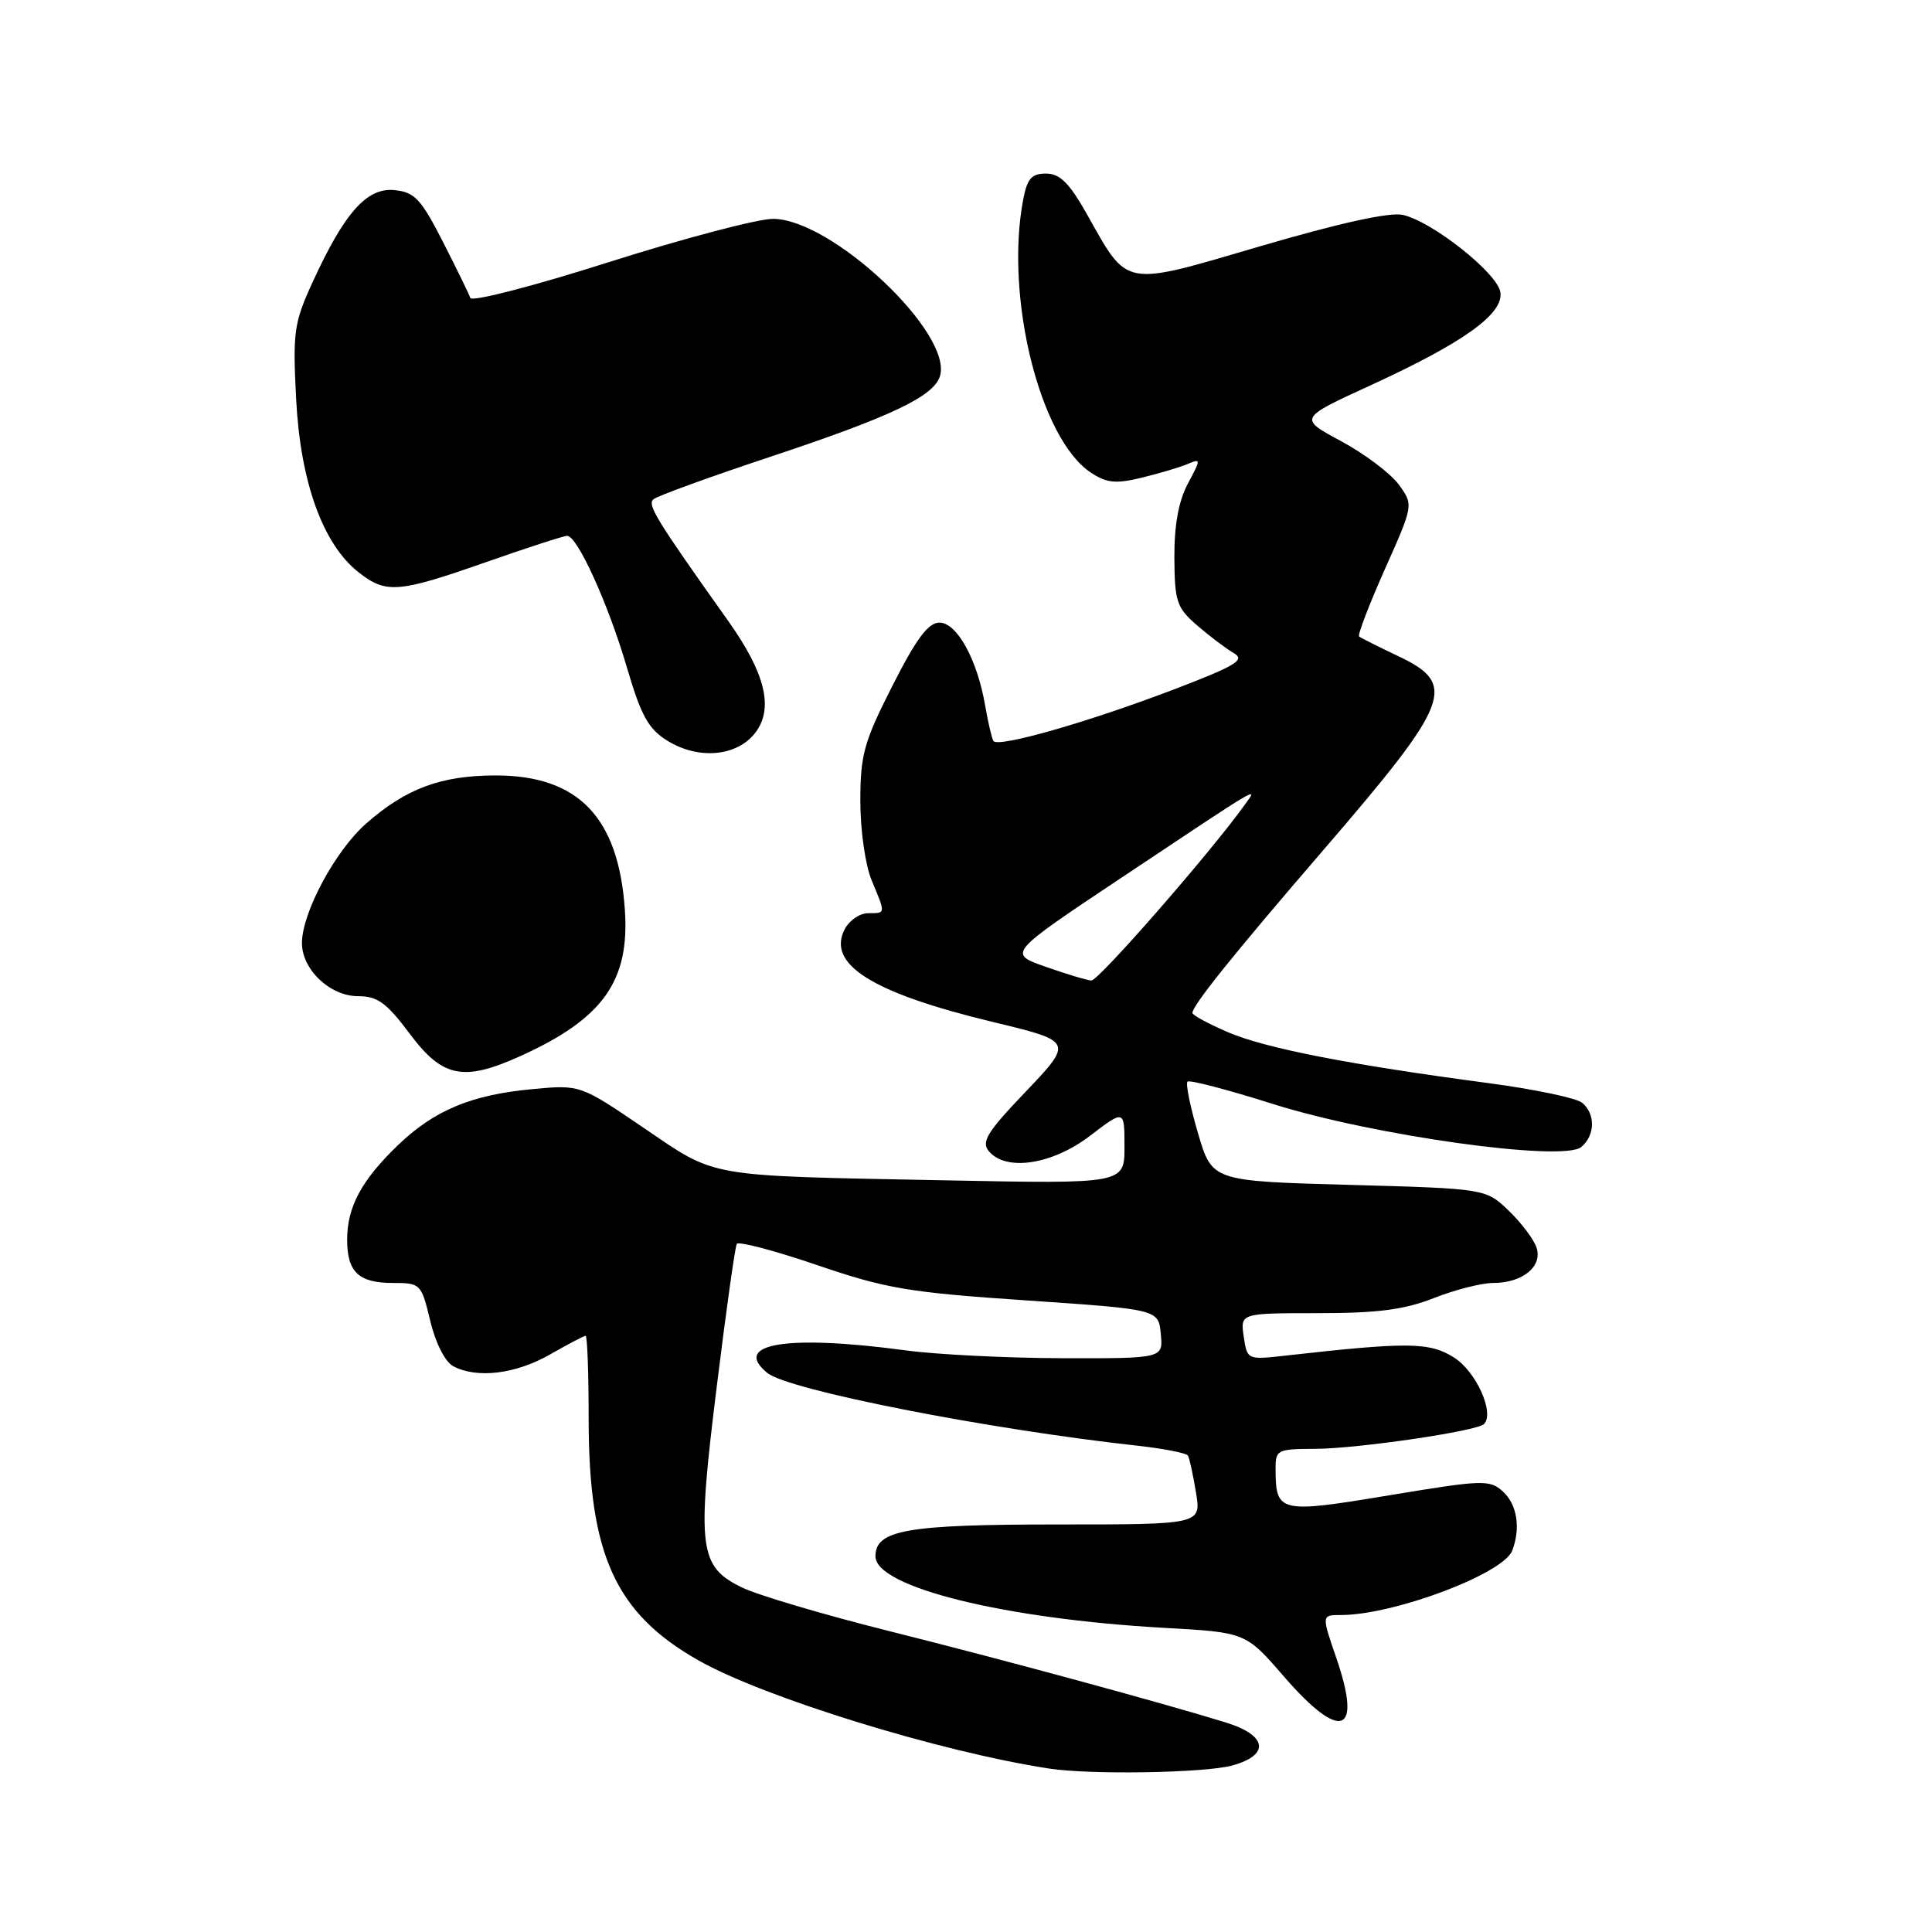 <?xml version="1.0" encoding="UTF-8" standalone="no"?>
<!DOCTYPE svg PUBLIC "-//W3C//DTD SVG 1.1//EN" "http://www.w3.org/Graphics/SVG/1.1/DTD/svg11.dtd" >
<svg xmlns="http://www.w3.org/2000/svg" xmlns:xlink="http://www.w3.org/1999/xlink" version="1.1" viewBox="0 0 256 256">
 <g >
 <path fill="currentColor"
d=" M 163.31 233.93 C 168.30 232.54 167.93 229.95 162.49 228.26 C 154.07 225.65 132.85 219.89 117.75 216.11 C 109.09 213.94 100.32 211.34 98.27 210.33 C 92.62 207.56 92.32 205.14 94.97 183.75 C 96.21 173.71 97.40 165.19 97.63 164.82 C 97.85 164.45 102.64 165.71 108.27 167.63 C 117.40 170.75 120.39 171.26 136.00 172.31 C 153.50 173.50 153.50 173.50 153.81 176.75 C 154.13 180.00 154.13 180.00 140.81 179.97 C 133.49 179.95 124.12 179.49 120.00 178.93 C 104.29 176.82 96.91 178.02 101.67 181.92 C 104.45 184.19 130.78 189.37 150.77 191.57 C 154.22 191.95 157.21 192.54 157.41 192.88 C 157.61 193.22 158.09 195.41 158.47 197.75 C 159.18 202.00 159.18 202.00 140.13 202.00 C 120.15 202.00 116.00 202.73 116.00 206.22 C 116.00 210.29 133.02 214.51 154.28 215.70 C 165.06 216.30 165.06 216.30 170.13 222.15 C 177.66 230.84 180.55 229.83 177.08 219.72 C 175.11 214.00 175.11 214.00 177.66 214.00 C 184.69 214.00 199.19 208.55 200.38 205.46 C 201.52 202.48 201.02 199.33 199.14 197.63 C 197.39 196.04 196.47 196.08 184.05 198.14 C 169.55 200.55 169.05 200.44 169.02 194.75 C 169.00 192.10 169.19 192.00 174.25 191.98 C 179.85 191.96 195.69 189.64 196.63 188.70 C 198.08 187.25 195.60 181.72 192.65 179.87 C 189.41 177.83 186.58 177.80 170.38 179.62 C 165.26 180.20 165.26 180.19 164.80 177.10 C 164.35 174.00 164.35 174.00 174.64 174.00 C 182.57 174.00 186.09 173.54 190.00 172.00 C 192.79 170.90 196.32 170.00 197.85 170.00 C 201.72 170.00 204.40 167.84 203.61 165.35 C 203.26 164.25 201.60 162.04 199.92 160.43 C 196.87 157.50 196.87 157.50 178.74 157.00 C 160.60 156.50 160.60 156.50 158.74 150.15 C 157.71 146.66 157.08 143.58 157.35 143.32 C 157.61 143.06 162.70 144.39 168.66 146.28 C 181.90 150.47 207.10 153.99 209.52 151.99 C 211.37 150.45 211.43 147.60 209.64 146.12 C 208.89 145.50 203.38 144.34 197.39 143.54 C 178.90 141.09 167.70 138.91 162.75 136.79 C 160.14 135.67 158.00 134.51 158.00 134.22 C 158.00 133.23 163.38 126.53 175.27 112.73 C 192.28 92.99 193.18 90.68 185.25 86.93 C 182.64 85.69 180.32 84.53 180.09 84.34 C 179.86 84.16 181.40 80.16 183.49 75.45 C 187.31 66.89 187.31 66.89 185.33 64.19 C 184.24 62.71 180.81 60.13 177.71 58.46 C 172.07 55.43 172.07 55.43 181.60 51.06 C 193.93 45.40 199.23 41.61 198.81 38.73 C 198.45 36.21 189.77 29.33 185.86 28.47 C 184.13 28.09 177.45 29.56 167.09 32.60 C 148.60 38.02 149.56 38.20 144.01 28.36 C 141.68 24.23 140.44 23.00 138.60 23.00 C 136.67 23.00 136.10 23.66 135.56 26.54 C 133.14 39.45 137.82 58.22 144.57 62.64 C 146.66 64.01 147.87 64.13 151.31 63.29 C 153.61 62.73 156.33 61.92 157.35 61.49 C 159.15 60.73 159.15 60.81 157.39 64.10 C 156.17 66.40 155.59 69.58 155.61 73.90 C 155.65 79.75 155.91 80.52 158.66 82.90 C 160.32 84.33 162.49 85.97 163.50 86.55 C 165.03 87.44 163.78 88.20 155.74 91.28 C 144.27 95.67 132.19 99.13 131.63 98.18 C 131.41 97.81 130.92 95.70 130.54 93.50 C 129.49 87.39 126.80 82.50 124.49 82.50 C 123.00 82.50 121.43 84.60 118.25 90.87 C 114.47 98.32 114.00 100.00 114.00 106.15 C 114.00 110.03 114.66 114.64 115.50 116.65 C 117.37 121.14 117.39 121.00 115.04 121.00 C 113.95 121.00 112.57 121.93 111.96 123.07 C 109.46 127.74 115.50 131.55 131.53 135.41 C 142.30 138.01 142.29 137.97 135.61 144.97 C 130.81 150.00 130.01 151.31 131.02 152.53 C 133.29 155.26 139.41 154.33 144.42 150.51 C 149.00 147.01 149.00 147.01 149.00 151.94 C 149.00 156.87 149.00 156.87 125.25 156.40 C 93.17 155.77 95.09 156.10 85.28 149.44 C 76.87 143.72 76.87 143.72 70.51 144.32 C 62.42 145.07 57.49 147.14 52.67 151.80 C 47.89 156.41 46.00 159.94 46.00 164.25 C 46.00 168.57 47.52 170.00 52.10 170.00 C 55.72 170.00 55.83 170.11 57.01 175.02 C 57.70 177.94 58.98 180.45 60.04 181.02 C 63.17 182.70 68.32 182.08 72.85 179.49 C 75.25 178.12 77.38 177.00 77.60 177.00 C 77.82 177.00 78.00 181.96 78.00 188.03 C 78.00 205.97 81.52 213.74 92.50 219.98 C 101.16 224.91 124.50 232.12 139.00 234.34 C 144.49 235.19 159.72 234.93 163.31 233.93 Z  M 68.97 139.93 C 79.89 134.98 83.44 130.01 82.80 120.59 C 81.97 108.30 76.64 102.75 65.68 102.75 C 58.43 102.76 53.81 104.47 48.52 109.12 C 44.44 112.70 40.03 120.90 40.01 124.94 C 40.00 128.46 43.72 132.00 47.46 132.00 C 50.03 132.00 51.22 132.87 54.31 137.00 C 58.64 142.80 61.42 143.35 68.97 139.93 Z  M 100.15 97.00 C 102.52 93.79 101.38 89.16 96.52 82.32 C 86.89 68.77 85.73 66.88 86.59 66.15 C 87.09 65.72 94.03 63.20 102.00 60.55 C 118.02 55.23 123.69 52.54 124.54 49.87 C 126.34 44.21 110.21 29.00 102.42 29.00 C 100.39 29.00 90.61 31.58 80.69 34.73 C 70.77 37.89 62.51 40.03 62.32 39.48 C 62.14 38.94 60.49 35.58 58.67 32.00 C 55.78 26.35 54.94 25.46 52.27 25.19 C 48.61 24.83 45.65 28.16 41.41 37.41 C 38.95 42.78 38.78 43.99 39.24 52.87 C 39.80 63.85 42.77 72.10 47.50 75.82 C 51.16 78.70 52.73 78.58 64.42 74.48 C 69.87 72.57 74.70 71.00 75.15 71.00 C 76.50 71.00 80.58 79.98 83.05 88.38 C 84.95 94.85 85.91 96.59 88.43 98.15 C 92.61 100.73 97.76 100.23 100.15 97.00 Z  M 138.52 128.09 C 133.54 126.34 133.54 126.34 148.52 116.35 C 167.55 103.67 166.71 104.17 164.92 106.66 C 160.40 112.97 145.54 129.99 144.61 129.92 C 144.00 129.88 141.26 129.06 138.52 128.09 Z "/>
</g>
</svg>